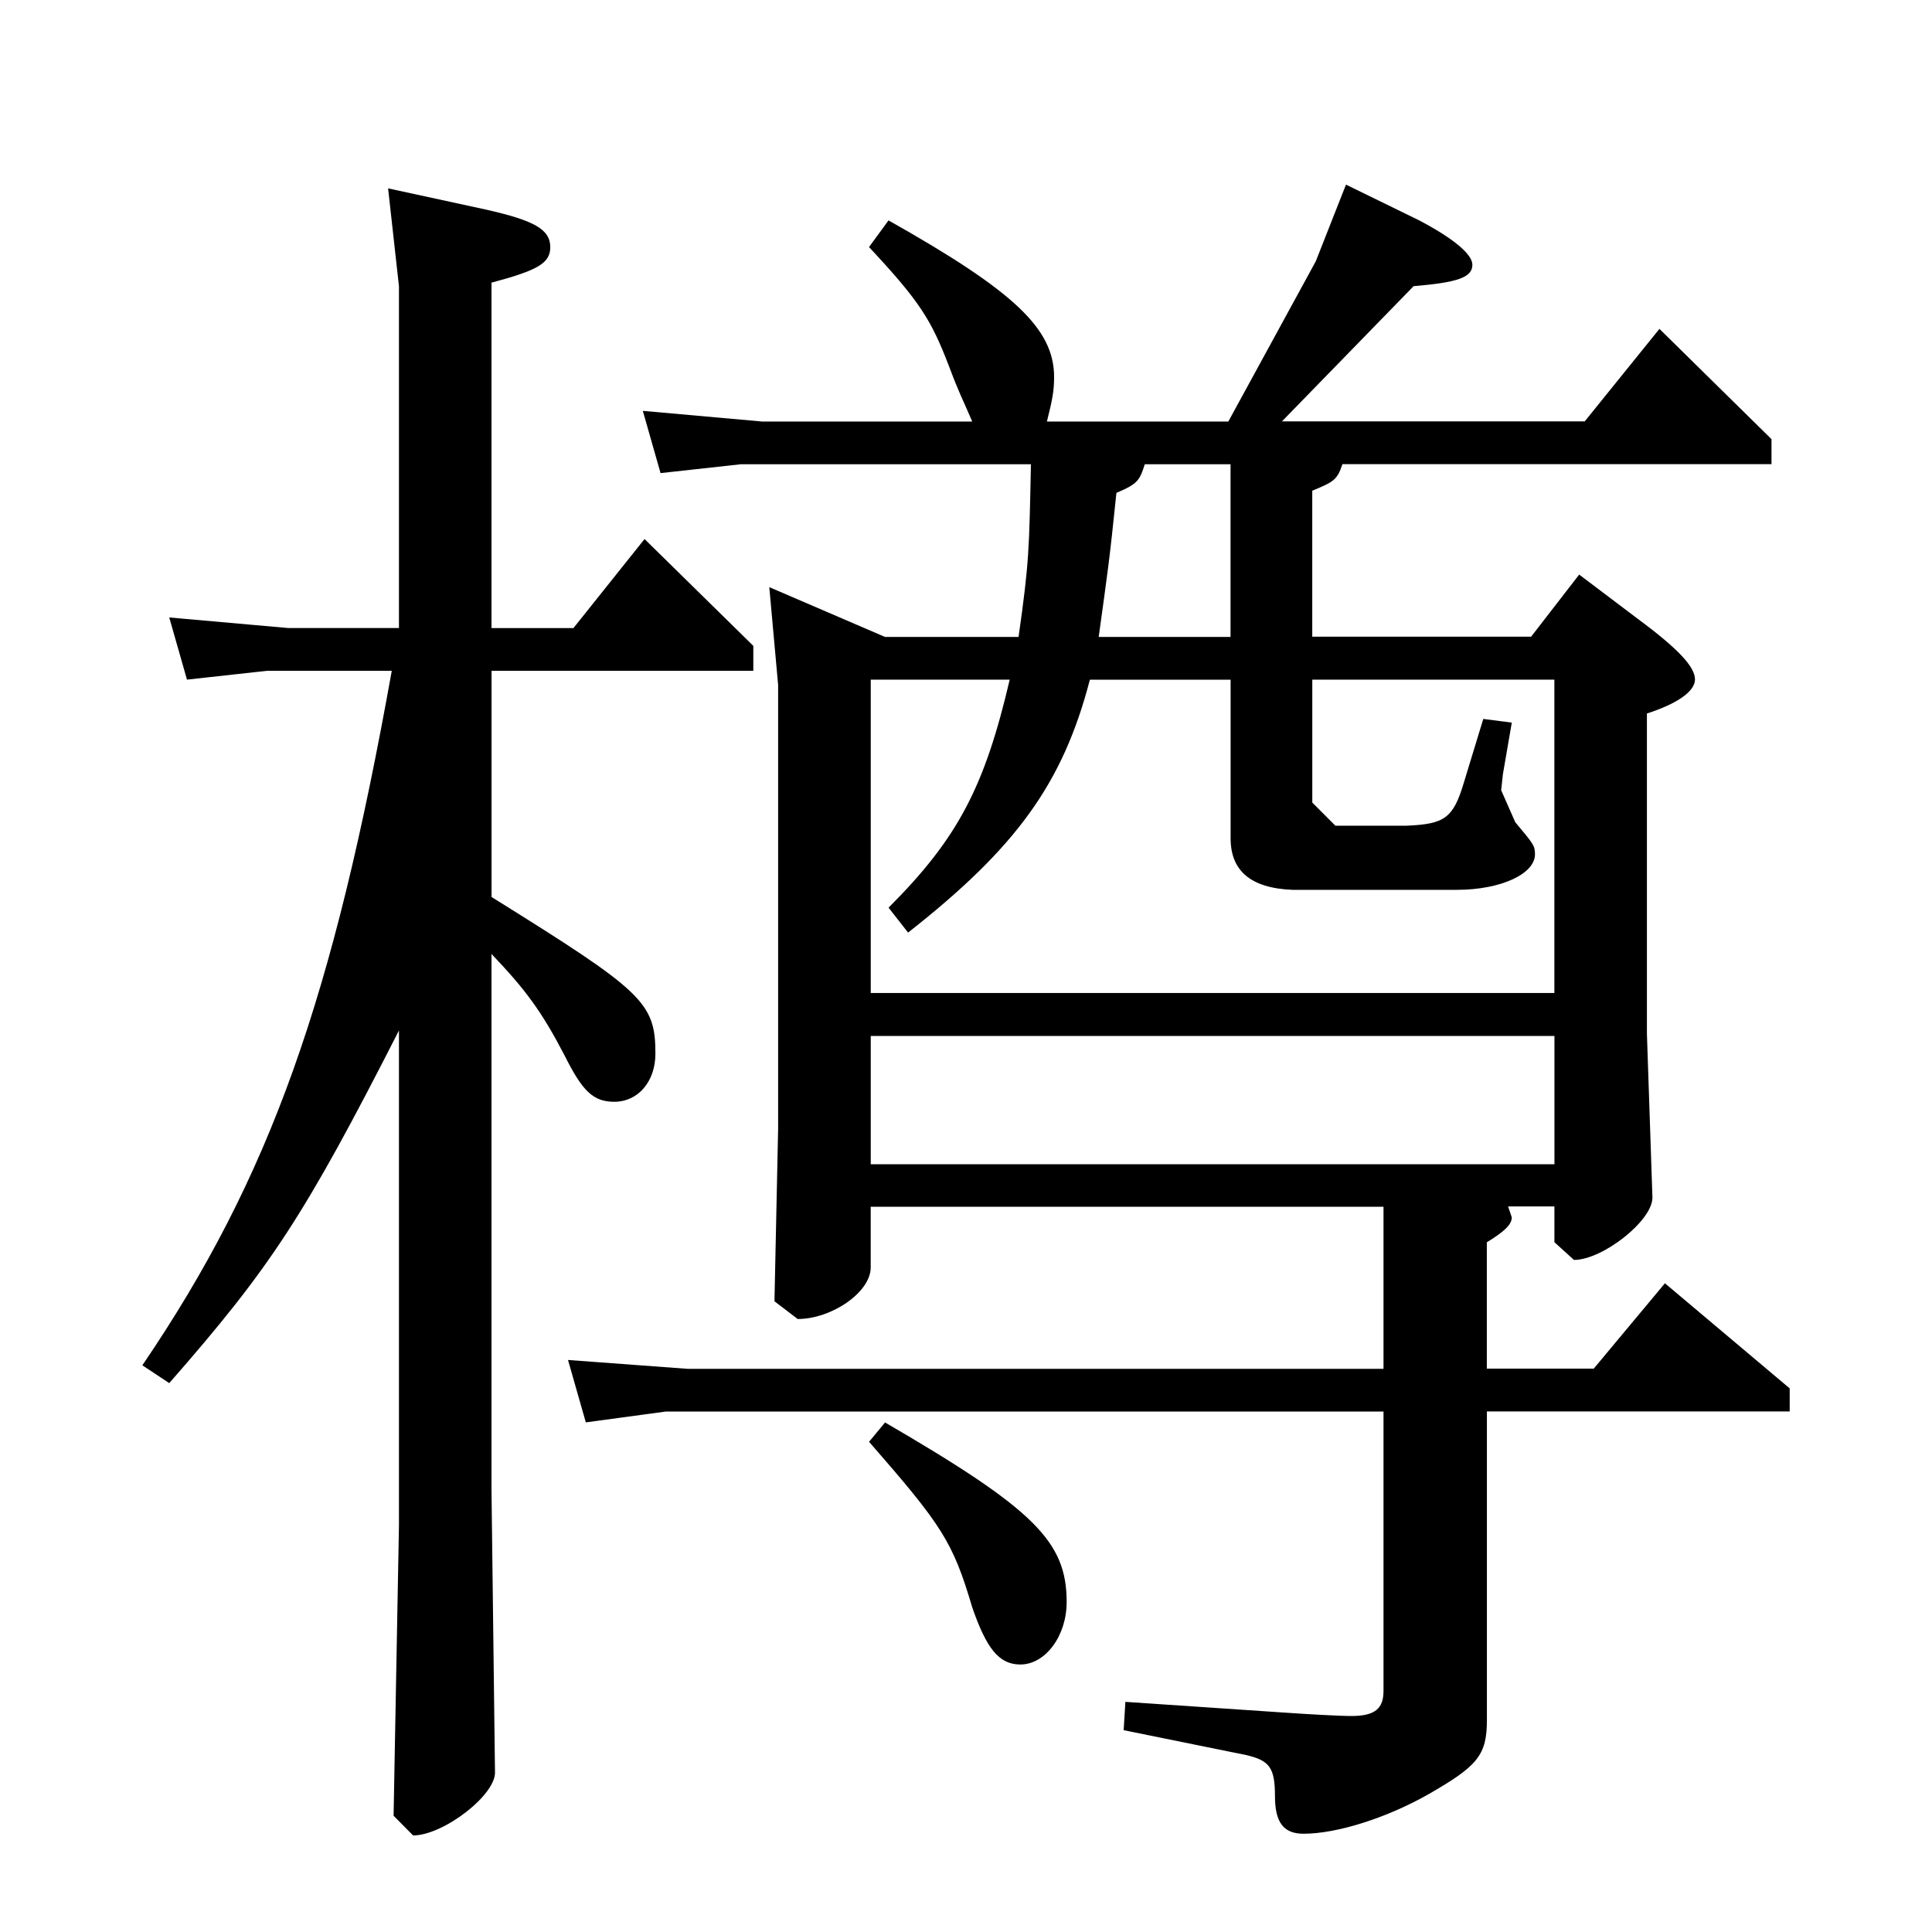 <svg xmlns="http://www.w3.org/2000/svg" xmlns:xlink="http://www.w3.org/1999/xlink" version="1.1" id="ãƒ¬ã‚¤ãƒ¤ãƒ¼_1" x="0px" y="0px" width="50px" height="50px" viewBox="2.316 2 50 50" enable-background="new 2.316 2 50 50" xml:space="preserve">
<path d="M24.807,39.313c1.89,2.166,2.166,2.581,2.671,4.287c0.367,1.061,0.691,1.477,1.244,1.477c0.646,0,1.199-0.735,1.199-1.616  c0-1.565-0.83-2.396-4.7-4.648L24.807,39.313z M12.641,9.409v8.845H9.782L6.696,17.98l0.459,1.609l2.075-0.229h3.225  C10.936,27.839,9.32,32.451,6,37.334l0.696,0.461c2.625-2.996,3.501-4.331,5.945-9.126v12.81l-0.139,7.512l0.505,0.51  c0.784,0,2.168-1.062,2.119-1.66l-0.09-7.28V26.688c0.876,0.92,1.292,1.476,1.89,2.625c0.461,0.92,0.735,1.201,1.292,1.201  c0.598,0,1.06-0.51,1.06-1.245c0-1.335-0.325-1.615-4.241-4.055v-5.854h6.775v-0.645l-2.815-2.765l-1.841,2.305h-2.12v-8.94  c1.196-0.319,1.521-0.503,1.521-0.918c0-0.461-0.415-0.69-1.66-0.972l-2.537-0.55L12.641,9.409z M24.851,28.81h17.694v3.32H24.851  V28.81z M34.162,14.015v4.469H30.75c0.229-1.658,0.275-1.935,0.459-3.729c0.553-0.232,0.602-0.325,0.734-0.74H34.162z   M24.851,19.589h3.596c-0.646,2.766-1.336,4.104-3.135,5.901l0.505,0.645c2.814-2.209,4.009-3.87,4.705-6.545h3.642v4.104  c0,0.83,0.504,1.292,1.606,1.335h4.242c1.154,0,2.029-0.415,2.029-0.92c0-0.229-0.049-0.278-0.51-0.83l-0.365-0.828l0.045-0.415  l0.23-1.335l-0.738-0.095l-0.506,1.659c-0.275,0.92-0.506,1.061-1.475,1.104h-1.847l-0.597-0.599v-3.181h6.265v8.11H24.851V19.589z   M28.996,14.015c-0.045,2.214-0.045,2.534-0.32,4.469h-3.455l-2.996-1.289l0.229,2.533v11.478l-0.095,4.471l0.601,0.459  c0.876,0,1.89-0.691,1.89-1.335v-1.57h13.271v4.194H20.107l-3.091-0.229l0.461,1.615l2.073-0.281h18.571v7.233  c0,0.461-0.229,0.647-0.83,0.647c-0.32,0-1.15-0.047-1.793-0.092l-4.057-0.274l-0.045,0.733l3.182,0.646  c0.592,0.142,0.734,0.324,0.734,1.06c0,0.691,0.229,0.974,0.74,0.974c0.872,0,2.165-0.416,3.225-1.018  c1.289-0.738,1.52-1.016,1.52-1.934v-7.977h7.836v-0.597l-3.229-2.72l-1.842,2.209h-2.767v-3.27  c0.461-0.281,0.646-0.462,0.646-0.646l-0.096-0.281h1.199v0.925l0.506,0.459c0.74,0,2.031-1.013,2.031-1.613l-0.143-4.24v-8.289  c0.74-0.237,1.244-0.557,1.244-0.881c0-0.32-0.414-0.779-1.476-1.565l-1.521-1.149l-1.244,1.608h-5.664v-3.778  c0.549-0.229,0.645-0.273,0.781-0.688h11.104v-0.647l-2.9-2.854l-1.934,2.395h-7.836l3.408-3.5c1.15-0.096,1.521-0.229,1.521-0.555  c0-0.275-0.506-0.69-1.379-1.149L37.15,6.778l-0.782,1.985l-2.263,4.146H29.41c0.139-0.555,0.186-0.786,0.186-1.15  c0-1.245-1.016-2.214-4.285-4.055l-0.505,0.69c1.335,1.428,1.609,1.89,2.07,3.083c0.278,0.74,0.325,0.786,0.601,1.432H22.04  l-3.088-0.276l0.459,1.611l2.075-0.229H28.996L28.996,14.015z"/>
</svg>